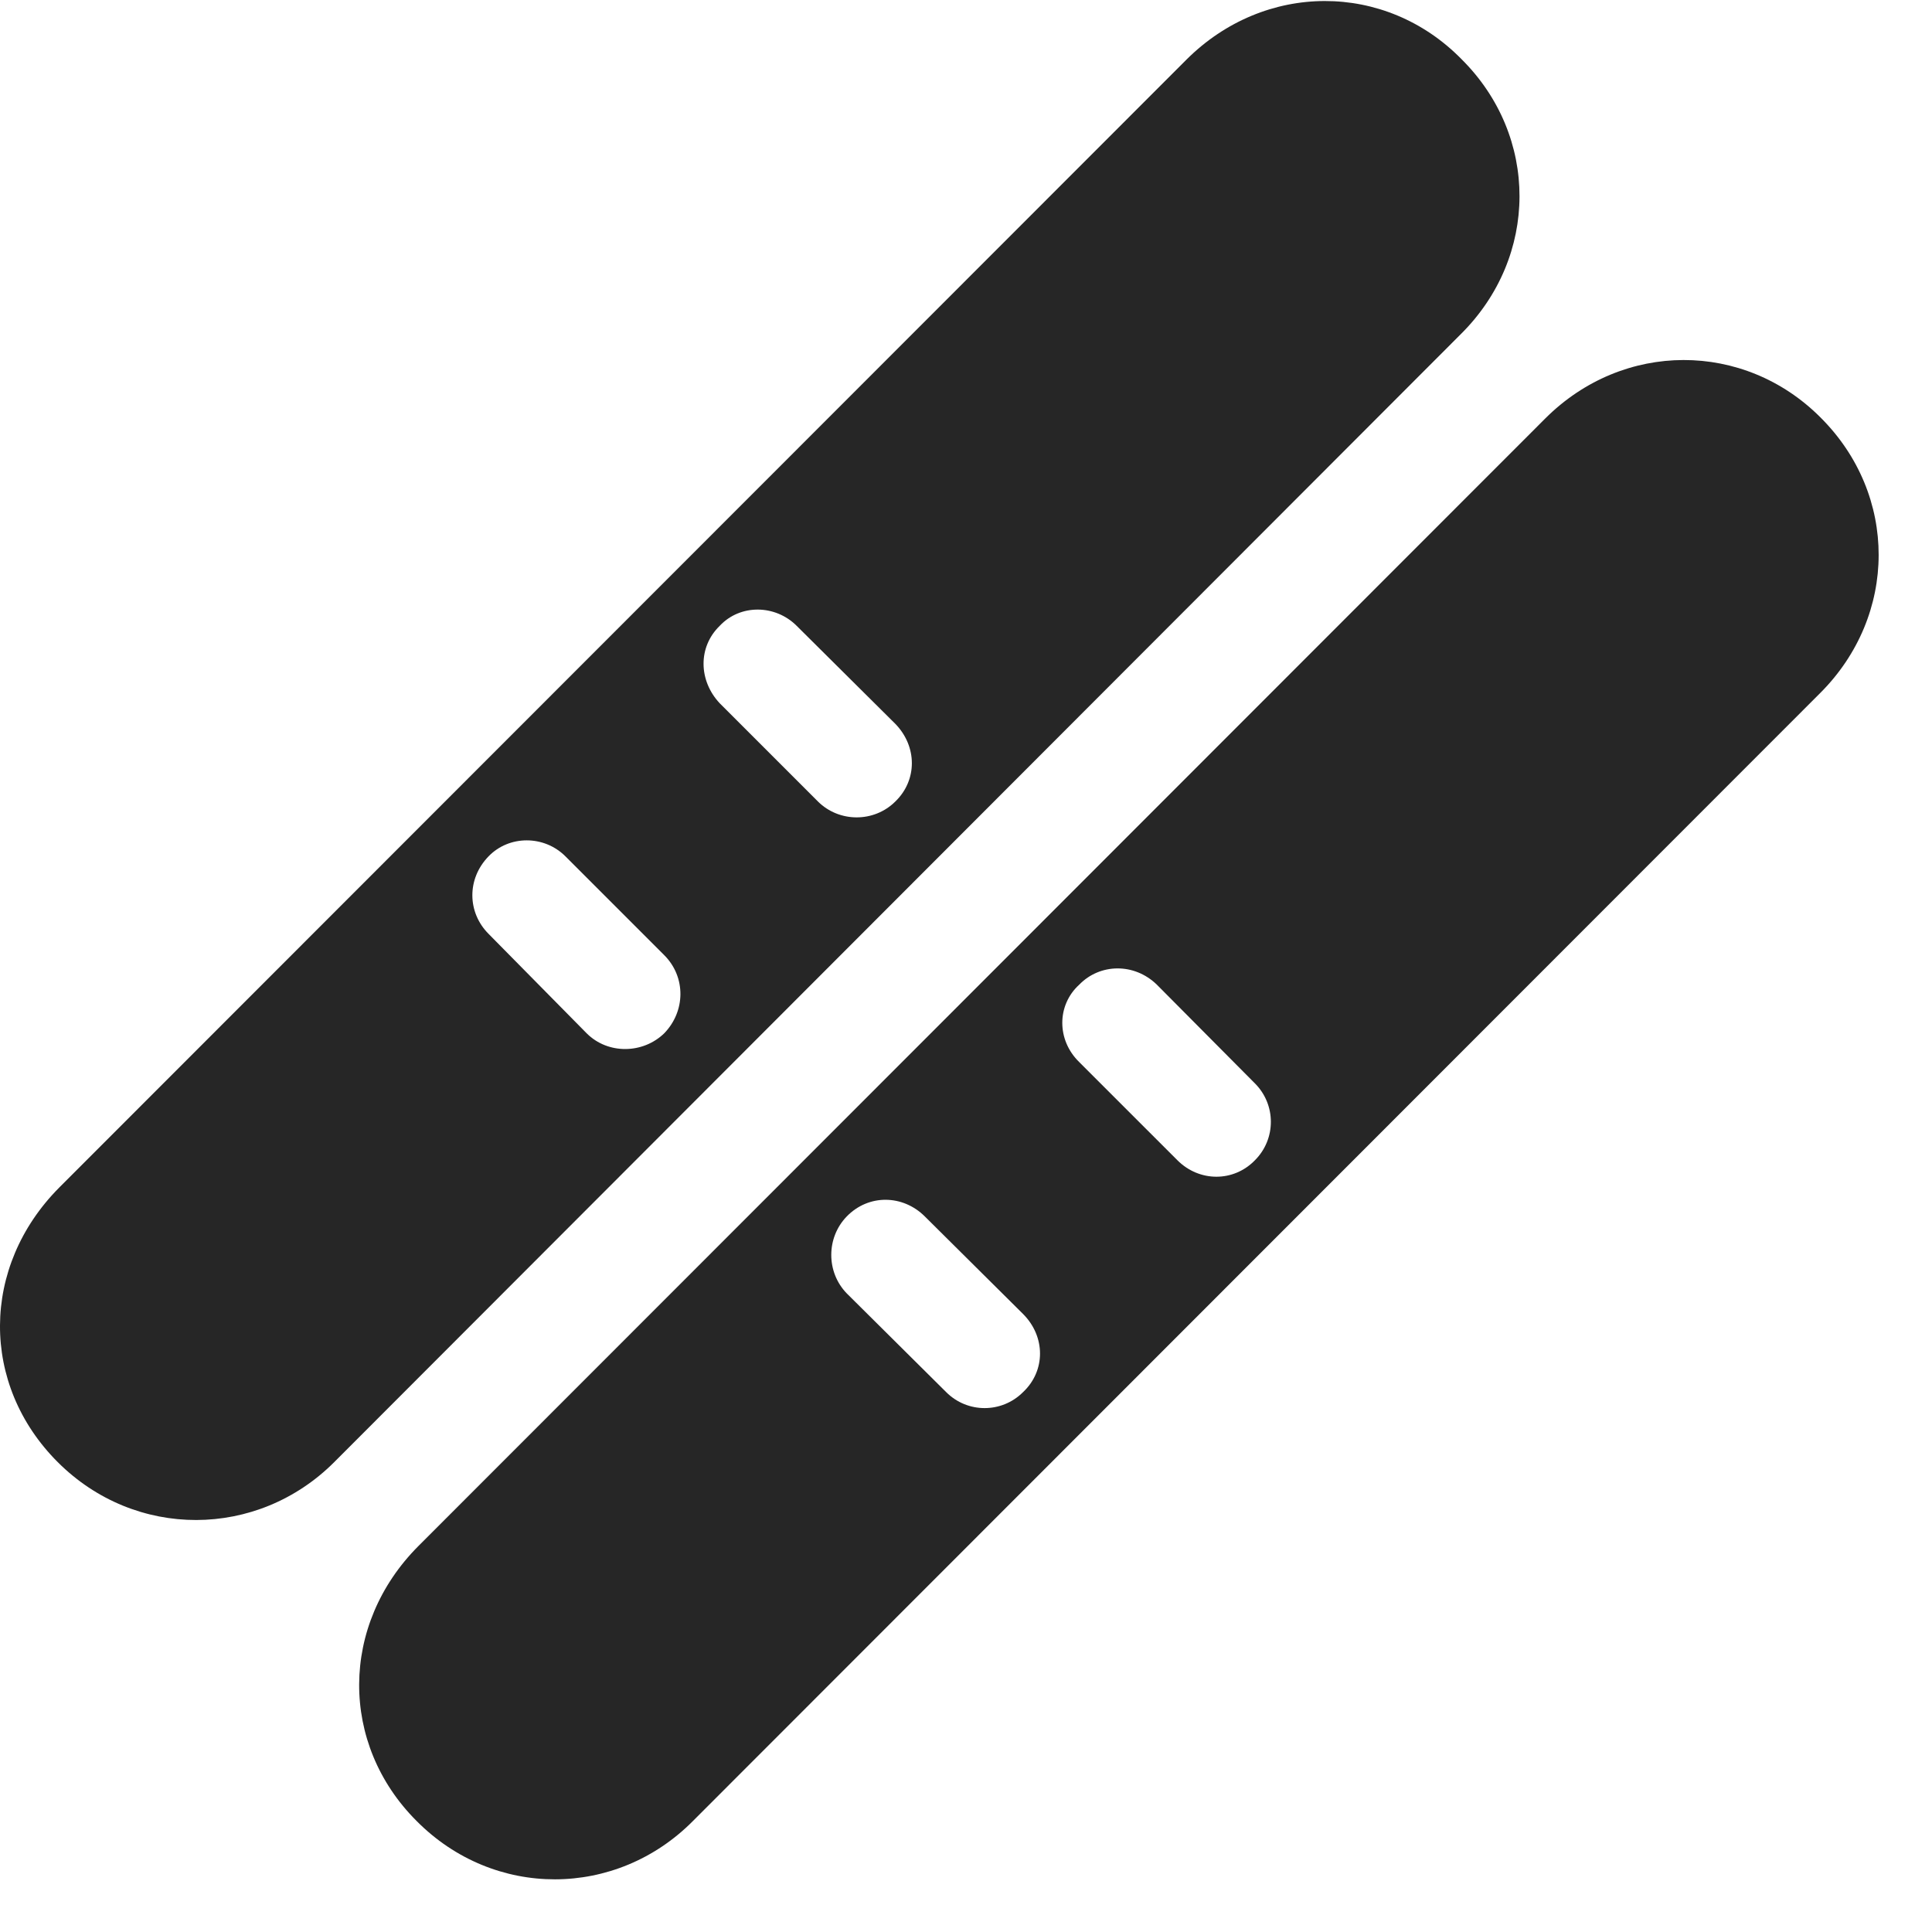 <svg width="33" height="33" viewBox="0 0 33 33" fill="none" xmlns="http://www.w3.org/2000/svg">
<path d="M0.986 24.974C2.31 26.298 4.396 26.287 5.709 24.974L24.951 5.708C26.287 4.384 26.287 2.322 24.962 1.009C23.662 -0.315 21.599 -0.315 20.263 1.021L1.009 20.287C-0.327 21.634 -0.338 23.65 0.986 24.974ZM12.294 12.013C11.931 11.627 11.919 11.052 12.294 10.689C12.646 10.314 13.244 10.326 13.607 10.689L15.294 12.365C15.669 12.752 15.669 13.326 15.294 13.689C14.931 14.052 14.334 14.052 13.97 13.689L12.294 12.013ZM8.345 15.951C7.982 15.587 7.97 15.013 8.345 14.627C8.697 14.263 9.294 14.263 9.658 14.627L11.345 16.314C11.72 16.689 11.709 17.275 11.345 17.65C10.982 18.002 10.384 18.013 10.021 17.65L8.345 15.951ZM7.115 31.103C8.439 32.439 10.525 32.427 11.837 31.103L31.091 11.837C32.416 10.513 32.427 8.451 31.091 7.126C29.791 5.826 27.728 5.814 26.392 7.15L7.15 26.404C5.802 27.752 5.802 29.791 7.115 31.103ZM18.435 18.142C18.048 17.767 18.048 17.169 18.435 16.818C18.787 16.455 19.373 16.443 19.759 16.818L21.435 18.505C21.798 18.869 21.798 19.455 21.435 19.818C21.072 20.193 20.486 20.193 20.111 19.818L18.435 18.142ZM14.462 22.091C14.111 21.728 14.111 21.142 14.462 20.779C14.837 20.392 15.423 20.404 15.798 20.779L17.474 22.443C17.861 22.83 17.861 23.416 17.474 23.779C17.111 24.142 16.525 24.142 16.162 23.779L14.462 22.091Z" fill="black" fill-opacity="0.85"/>
</svg>
